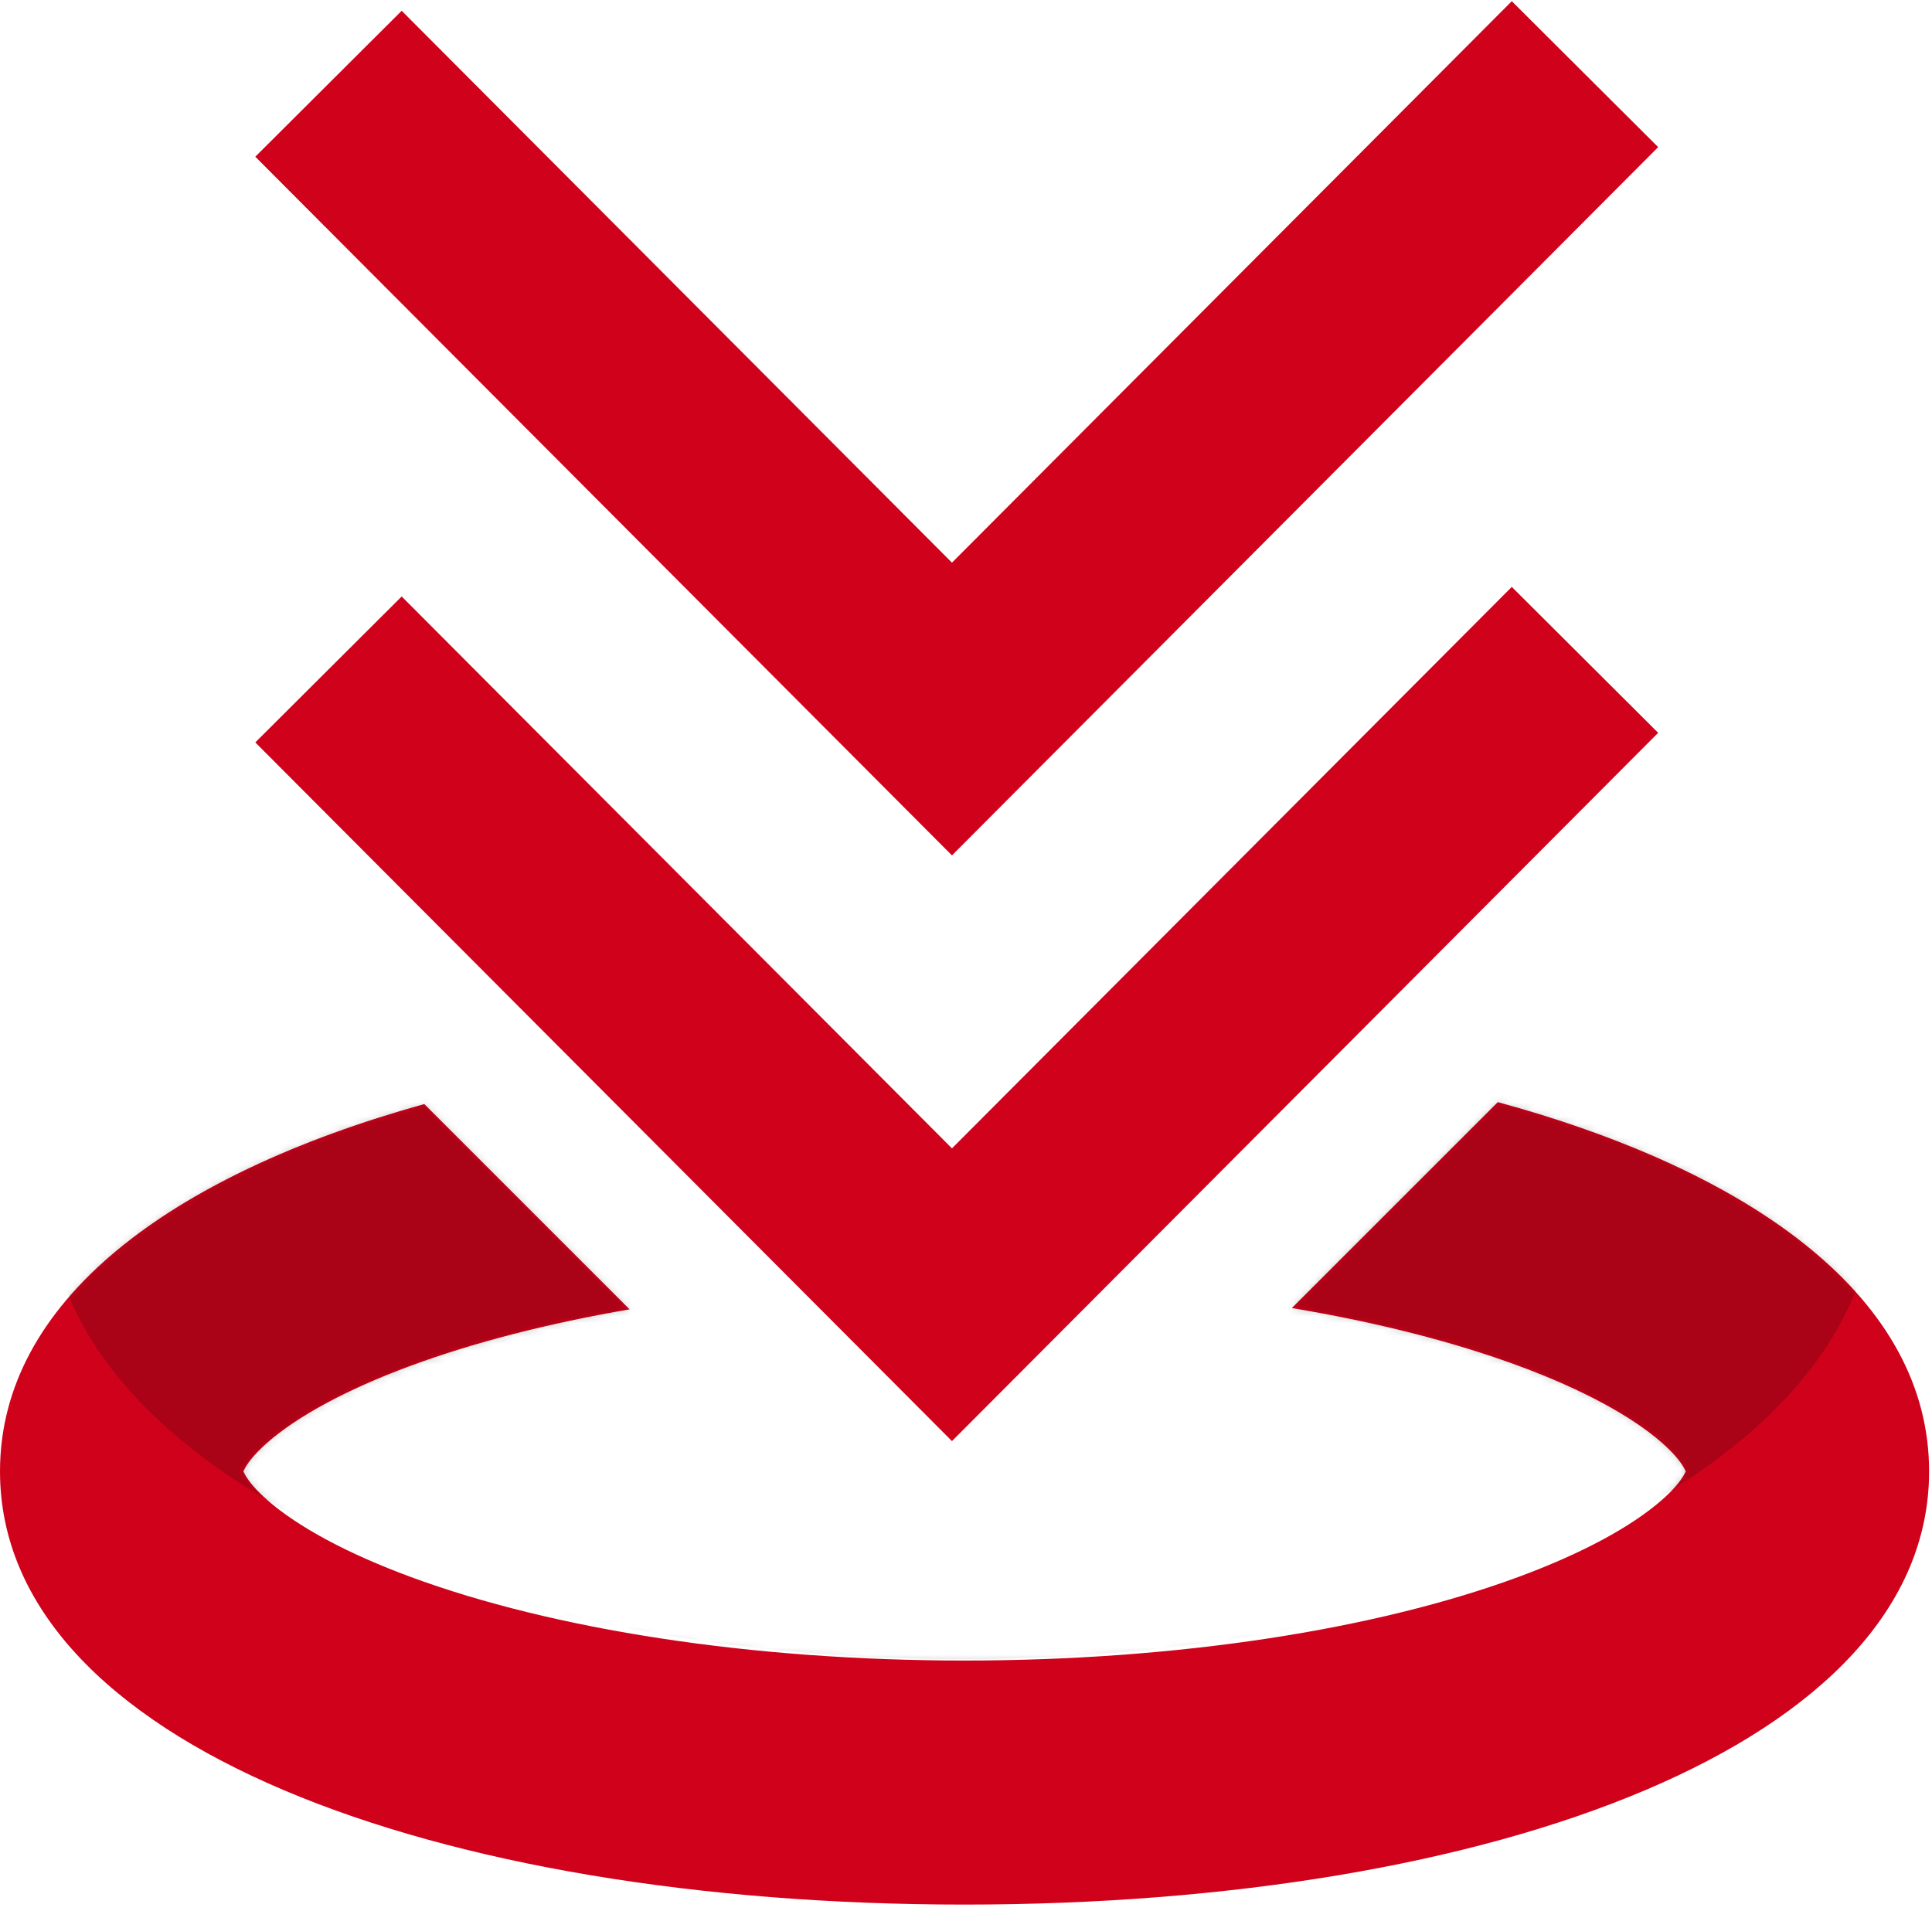 <svg xmlns="http://www.w3.org/2000/svg" width="280" height="277" viewBox="0 0 280 277" xmlns:xlink="http://www.w3.org/1999/xlink">
  <defs>
    <path id="a" d="M61.491,1.722 C24.485,12.037 0,30.355 0,54.959 C0,94.455 63.09,117.75 139.79,117.75 C216.49,117.75 279.58,94.455 279.58,54.959 C279.58,30.13 254.646,11.703 217.071,1.441 L187.222,31.29 C199.482,33.337 210.623,36.17 220.077,39.661 C229.353,43.086 236.436,46.958 240.771,50.742 C242.426,52.186 243.5,53.462 244.054,54.461 C244.286,54.879 244.315,54.985 244.315,54.959 C244.315,54.933 244.286,55.039 244.054,55.457 C243.5,56.456 242.426,57.732 240.771,59.176 C236.436,62.96 229.353,66.832 220.077,70.257 C199.402,77.891 170.663,82.379 139.79,82.379 C108.917,82.379 80.178,77.891 59.503,70.257 C50.227,66.832 43.144,62.96 38.809,59.176 C37.154,57.732 36.08,56.456 35.526,55.457 C35.294,55.039 35.265,54.933 35.265,54.959 C35.265,54.985 35.294,54.879 35.526,54.461 C36.08,53.462 37.154,52.186 38.809,50.742 C43.144,46.958 50.227,43.086 59.503,39.661 C68.671,36.276 79.425,33.509 91.247,31.478 L61.491,1.722 Z"/>
  </defs>
  <g fill="none" fill-rule="evenodd" transform="translate(0 -1)">
    <g transform="translate(0 159.296)">
      <mask id="b" fill="white">
        <use xlink:href="#a"/>
      </mask>
      <use fill="#D0021B" fill-rule="nonzero" xlink:href="#a"/>
      <path fill="#000000" fill-opacity=".186" d="M139.298,82.175 C212.335,82.175 271.542,53.252 271.542,15.159 C271.542,-22.934 212.335,-53.815 139.298,-53.815 C66.261,-53.815 7.053,-22.934 7.053,15.159 C7.053,53.252 66.261,82.175 139.298,82.175 Z" mask="url(#b)"/>
    </g>
    <polygon fill="#D0021B" fill-rule="nonzero" points="58.216 87.451 37 108.603 137.966 209.871 240.315 107.215 219.1 86.063 137.966 167.441"/>
    <polygon fill="#D0021B" fill-rule="nonzero" points="58.216 2.561 37 23.713 137.966 124.981 240.315 22.324 219.1 1.172 137.966 82.55"/>
  </g>
</svg>
